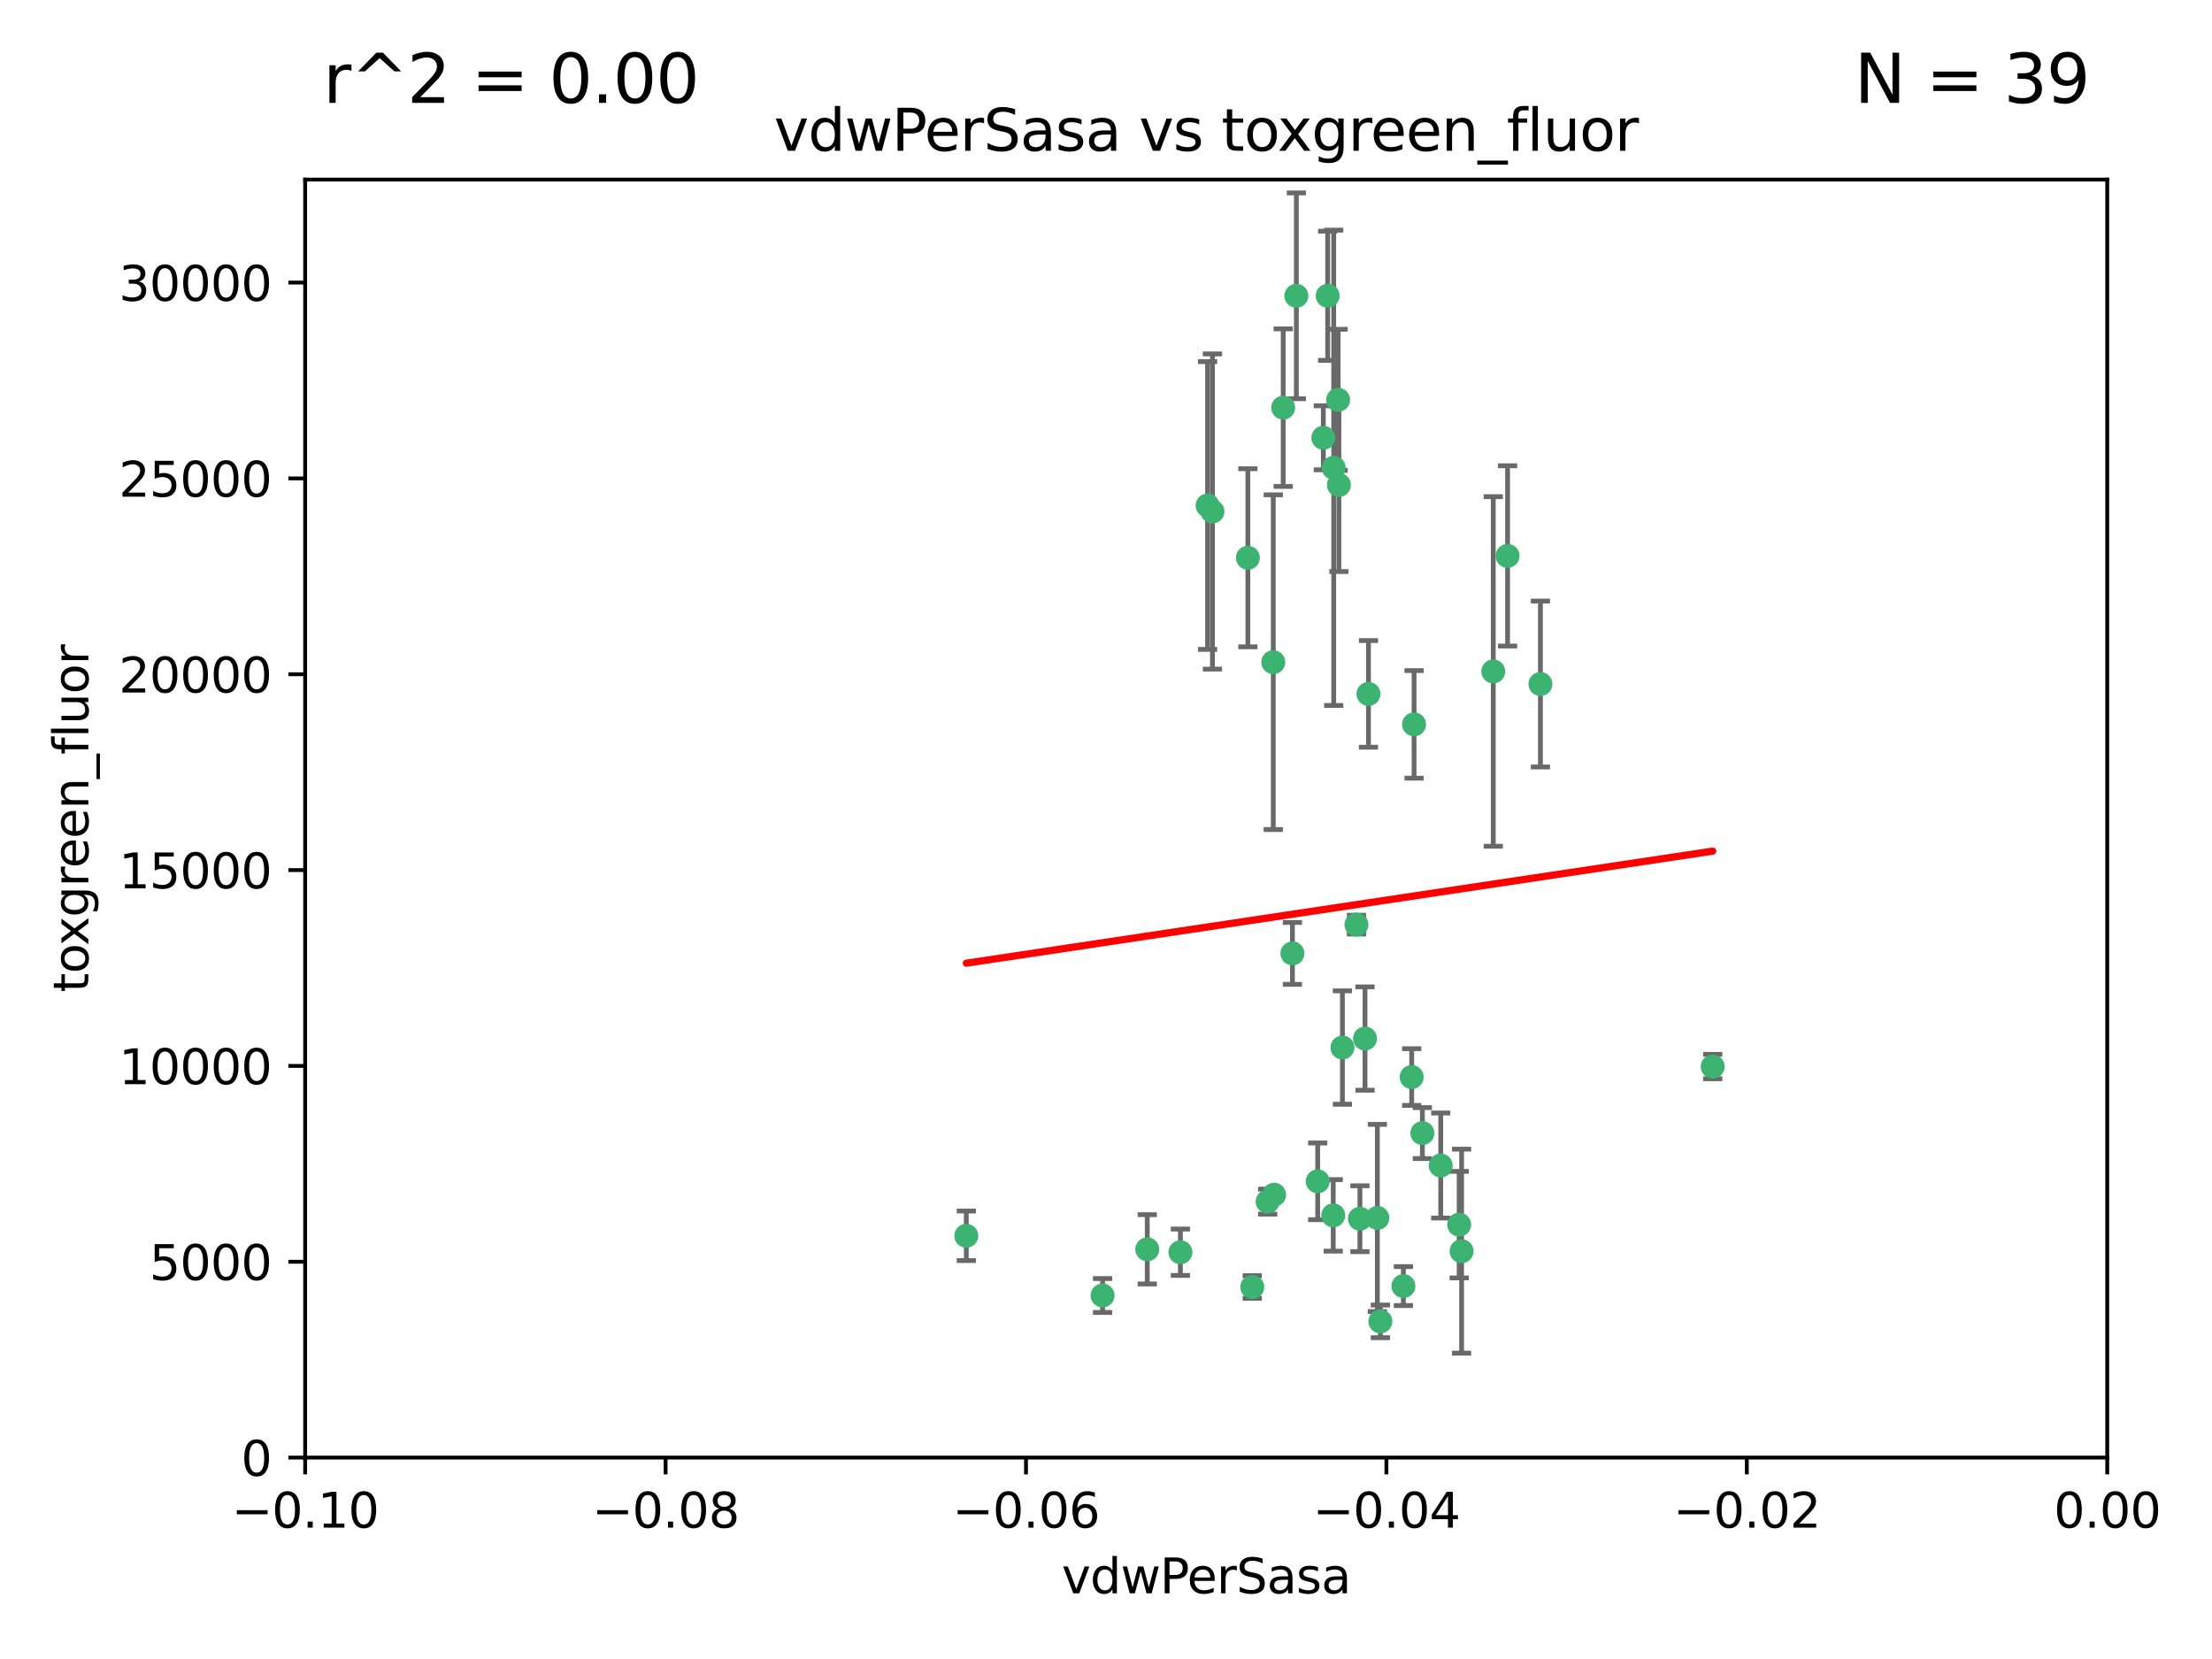 <?xml version="1.0" encoding="utf-8" standalone="no"?>
<!DOCTYPE svg PUBLIC "-//W3C//DTD SVG 1.1//EN"
  "http://www.w3.org/Graphics/SVG/1.1/DTD/svg11.dtd">
<svg xmlns:xlink="http://www.w3.org/1999/xlink" width="460.8pt" height="345.6pt" viewBox="0 0 460.8 345.6" xmlns="http://www.w3.org/2000/svg" version="1.1">
 <defs>
  <style type="text/css">*{stroke-linejoin: round; stroke-linecap: butt}</style>
 </defs>
 <g id="figure_1">
  <g id="patch_1">
   <path d="M 0 345.6 
L 460.8 345.6 
L 460.8 0 
L 0 0 
z
" style="fill: #ffffff"/>
  </g>
  <g id="axes_1">
   <g id="patch_2">
    <path d="M 63.571 303.64 
L 438.975 303.64 
L 438.975 37.411 
L 63.571 37.411 
z
" style="fill: #ffffff"/>
   </g>
   <g id="PathCollection_1">
    <defs>
     <path id="m570416c2e2" d="M 0 1.118 
C 0.297 1.118 0.581 1 0.791 0.791 
C 1 0.581 1.118 0.297 1.118 0 
C 1.118 -0.297 1 -0.581 0.791 -0.791 
C 0.581 -1 0.297 -1.118 0 -1.118 
C -0.297 -1.118 -0.581 -1 -0.791 -0.791 
C -1 -0.581 -1.118 -0.297 -1.118 0 
C -1.118 0.297 -1 0.581 -0.791 0.791 
C -0.581 1 -0.297 1.118 0 1.118 
z
" style="stroke: #3cb371"/>
    </defs>
    <g clip-path="url(#p3d4a31eed3)">
     <use xlink:href="#m570416c2e2" x="270.055" y="61.623" style="fill: #3cb371; stroke: #3cb371"/>
     <use xlink:href="#m570416c2e2" x="201.3" y="257.44" style="fill: #3cb371; stroke: #3cb371"/>
     <use xlink:href="#m570416c2e2" x="267.313" y="84.925" style="fill: #3cb371; stroke: #3cb371"/>
     <use xlink:href="#m570416c2e2" x="277.837" y="97.451" style="fill: #3cb371; stroke: #3cb371"/>
     <use xlink:href="#m570416c2e2" x="278.917" y="101.022" style="fill: #3cb371; stroke: #3cb371"/>
     <use xlink:href="#m570416c2e2" x="259.956" y="116.196" style="fill: #3cb371; stroke: #3cb371"/>
     <use xlink:href="#m570416c2e2" x="275.671" y="91.198" style="fill: #3cb371; stroke: #3cb371"/>
     <use xlink:href="#m570416c2e2" x="278.755" y="83.293" style="fill: #3cb371; stroke: #3cb371"/>
     <use xlink:href="#m570416c2e2" x="276.581" y="61.614" style="fill: #3cb371; stroke: #3cb371"/>
     <use xlink:href="#m570416c2e2" x="269.235" y="198.611" style="fill: #3cb371; stroke: #3cb371"/>
     <use xlink:href="#m570416c2e2" x="251.561" y="105.307" style="fill: #3cb371; stroke: #3cb371"/>
     <use xlink:href="#m570416c2e2" x="252.576" y="106.557" style="fill: #3cb371; stroke: #3cb371"/>
     <use xlink:href="#m570416c2e2" x="265.419" y="248.881" style="fill: #3cb371; stroke: #3cb371"/>
     <use xlink:href="#m570416c2e2" x="296.308" y="236.048" style="fill: #3cb371; stroke: #3cb371"/>
     <use xlink:href="#m570416c2e2" x="245.899" y="260.866" style="fill: #3cb371; stroke: #3cb371"/>
     <use xlink:href="#m570416c2e2" x="294.077" y="224.369" style="fill: #3cb371; stroke: #3cb371"/>
     <use xlink:href="#m570416c2e2" x="292.357" y="267.914" style="fill: #3cb371; stroke: #3cb371"/>
     <use xlink:href="#m570416c2e2" x="238.994" y="260.26" style="fill: #3cb371; stroke: #3cb371"/>
     <use xlink:href="#m570416c2e2" x="287.559" y="275.268" style="fill: #3cb371; stroke: #3cb371"/>
     <use xlink:href="#m570416c2e2" x="260.869" y="268.108" style="fill: #3cb371; stroke: #3cb371"/>
     <use xlink:href="#m570416c2e2" x="229.684" y="269.875" style="fill: #3cb371; stroke: #3cb371"/>
     <use xlink:href="#m570416c2e2" x="284.358" y="216.348" style="fill: #3cb371; stroke: #3cb371"/>
     <use xlink:href="#m570416c2e2" x="304.475" y="260.64" style="fill: #3cb371; stroke: #3cb371"/>
     <use xlink:href="#m570416c2e2" x="274.5" y="246.096" style="fill: #3cb371; stroke: #3cb371"/>
     <use xlink:href="#m570416c2e2" x="265.246" y="137.942" style="fill: #3cb371; stroke: #3cb371"/>
     <use xlink:href="#m570416c2e2" x="282.577" y="192.617" style="fill: #3cb371; stroke: #3cb371"/>
     <use xlink:href="#m570416c2e2" x="311.077" y="139.875" style="fill: #3cb371; stroke: #3cb371"/>
     <use xlink:href="#m570416c2e2" x="285.076" y="144.554" style="fill: #3cb371; stroke: #3cb371"/>
     <use xlink:href="#m570416c2e2" x="283.296" y="253.881" style="fill: #3cb371; stroke: #3cb371"/>
     <use xlink:href="#m570416c2e2" x="277.739" y="253.182" style="fill: #3cb371; stroke: #3cb371"/>
     <use xlink:href="#m570416c2e2" x="279.65" y="218.219" style="fill: #3cb371; stroke: #3cb371"/>
     <use xlink:href="#m570416c2e2" x="264.075" y="250.326" style="fill: #3cb371; stroke: #3cb371"/>
     <use xlink:href="#m570416c2e2" x="286.929" y="253.723" style="fill: #3cb371; stroke: #3cb371"/>
     <use xlink:href="#m570416c2e2" x="320.897" y="142.491" style="fill: #3cb371; stroke: #3cb371"/>
     <use xlink:href="#m570416c2e2" x="314.057" y="115.804" style="fill: #3cb371; stroke: #3cb371"/>
     <use xlink:href="#m570416c2e2" x="303.97" y="255.117" style="fill: #3cb371; stroke: #3cb371"/>
     <use xlink:href="#m570416c2e2" x="300.13" y="242.802" style="fill: #3cb371; stroke: #3cb371"/>
     <use xlink:href="#m570416c2e2" x="356.787" y="222.186" style="fill: #3cb371; stroke: #3cb371"/>
     <use xlink:href="#m570416c2e2" x="294.577" y="150.901" style="fill: #3cb371; stroke: #3cb371"/>
    </g>
   </g>
   <g id="matplotlib.axis_1">
    <g id="xtick_1">
     <g id="line2d_1">
      <defs>
       <path id="me32d9813ee" d="M 0 0 
L 0 3.5 
" style="stroke: #000000; stroke-width: 0.8"/>
      </defs>
      <g>
       <use xlink:href="#me32d9813ee" x="63.571" y="303.64" style="stroke: #000000; stroke-width: 0.8"/>
      </g>
     </g>
     <g id="text_1">
      <!-- −0.10 -->
      <g transform="translate(48.249 318.238)scale(0.1 -0.1)">
       <defs>
        <path id="DejaVuSans-2212" d="M 678 2272 
L 4684 2272 
L 4684 1741 
L 678 1741 
L 678 2272 
z
" transform="scale(0.016)"/>
        <path id="DejaVuSans-30" d="M 2034 4250 
Q 1547 4250 1301 3770 
Q 1056 3291 1056 2328 
Q 1056 1369 1301 889 
Q 1547 409 2034 409 
Q 2525 409 2770 889 
Q 3016 1369 3016 2328 
Q 3016 3291 2770 3770 
Q 2525 4250 2034 4250 
z
M 2034 4750 
Q 2819 4750 3233 4129 
Q 3647 3509 3647 2328 
Q 3647 1150 3233 529 
Q 2819 -91 2034 -91 
Q 1250 -91 836 529 
Q 422 1150 422 2328 
Q 422 3509 836 4129 
Q 1250 4750 2034 4750 
z
" transform="scale(0.016)"/>
        <path id="DejaVuSans-2e" d="M 684 794 
L 1344 794 
L 1344 0 
L 684 0 
L 684 794 
z
" transform="scale(0.016)"/>
        <path id="DejaVuSans-31" d="M 794 531 
L 1825 531 
L 1825 4091 
L 703 3866 
L 703 4441 
L 1819 4666 
L 2450 4666 
L 2450 531 
L 3481 531 
L 3481 0 
L 794 0 
L 794 531 
z
" transform="scale(0.016)"/>
       </defs>
       <use xlink:href="#DejaVuSans-2212"/>
       <use xlink:href="#DejaVuSans-30" x="83.789"/>
       <use xlink:href="#DejaVuSans-2e" x="147.412"/>
       <use xlink:href="#DejaVuSans-31" x="179.199"/>
       <use xlink:href="#DejaVuSans-30" x="242.822"/>
      </g>
     </g>
    </g>
    <g id="xtick_2">
     <g id="line2d_2">
      <g>
       <use xlink:href="#me32d9813ee" x="138.652" y="303.64" style="stroke: #000000; stroke-width: 0.8"/>
      </g>
     </g>
     <g id="text_2">
      <!-- −0.08 -->
      <g transform="translate(123.329 318.238)scale(0.1 -0.1)">
       <defs>
        <path id="DejaVuSans-38" d="M 2034 2216 
Q 1584 2216 1326 1975 
Q 1069 1734 1069 1313 
Q 1069 891 1326 650 
Q 1584 409 2034 409 
Q 2484 409 2743 651 
Q 3003 894 3003 1313 
Q 3003 1734 2745 1975 
Q 2488 2216 2034 2216 
z
M 1403 2484 
Q 997 2584 770 2862 
Q 544 3141 544 3541 
Q 544 4100 942 4425 
Q 1341 4750 2034 4750 
Q 2731 4750 3128 4425 
Q 3525 4100 3525 3541 
Q 3525 3141 3298 2862 
Q 3072 2584 2669 2484 
Q 3125 2378 3379 2068 
Q 3634 1759 3634 1313 
Q 3634 634 3220 271 
Q 2806 -91 2034 -91 
Q 1263 -91 848 271 
Q 434 634 434 1313 
Q 434 1759 690 2068 
Q 947 2378 1403 2484 
z
M 1172 3481 
Q 1172 3119 1398 2916 
Q 1625 2713 2034 2713 
Q 2441 2713 2670 2916 
Q 2900 3119 2900 3481 
Q 2900 3844 2670 4047 
Q 2441 4250 2034 4250 
Q 1625 4250 1398 4047 
Q 1172 3844 1172 3481 
z
" transform="scale(0.016)"/>
       </defs>
       <use xlink:href="#DejaVuSans-2212"/>
       <use xlink:href="#DejaVuSans-30" x="83.789"/>
       <use xlink:href="#DejaVuSans-2e" x="147.412"/>
       <use xlink:href="#DejaVuSans-30" x="179.199"/>
       <use xlink:href="#DejaVuSans-38" x="242.822"/>
      </g>
     </g>
    </g>
    <g id="xtick_3">
     <g id="line2d_3">
      <g>
       <use xlink:href="#me32d9813ee" x="213.733" y="303.64" style="stroke: #000000; stroke-width: 0.8"/>
      </g>
     </g>
     <g id="text_3">
      <!-- −0.06 -->
      <g transform="translate(198.41 318.238)scale(0.1 -0.1)">
       <defs>
        <path id="DejaVuSans-36" d="M 2113 2584 
Q 1688 2584 1439 2293 
Q 1191 2003 1191 1497 
Q 1191 994 1439 701 
Q 1688 409 2113 409 
Q 2538 409 2786 701 
Q 3034 994 3034 1497 
Q 3034 2003 2786 2293 
Q 2538 2584 2113 2584 
z
M 3366 4563 
L 3366 3988 
Q 3128 4100 2886 4159 
Q 2644 4219 2406 4219 
Q 1781 4219 1451 3797 
Q 1122 3375 1075 2522 
Q 1259 2794 1537 2939 
Q 1816 3084 2150 3084 
Q 2853 3084 3261 2657 
Q 3669 2231 3669 1497 
Q 3669 778 3244 343 
Q 2819 -91 2113 -91 
Q 1303 -91 875 529 
Q 447 1150 447 2328 
Q 447 3434 972 4092 
Q 1497 4750 2381 4750 
Q 2619 4750 2861 4703 
Q 3103 4656 3366 4563 
z
" transform="scale(0.016)"/>
       </defs>
       <use xlink:href="#DejaVuSans-2212"/>
       <use xlink:href="#DejaVuSans-30" x="83.789"/>
       <use xlink:href="#DejaVuSans-2e" x="147.412"/>
       <use xlink:href="#DejaVuSans-30" x="179.199"/>
       <use xlink:href="#DejaVuSans-36" x="242.822"/>
      </g>
     </g>
    </g>
    <g id="xtick_4">
     <g id="line2d_4">
      <g>
       <use xlink:href="#me32d9813ee" x="288.813" y="303.64" style="stroke: #000000; stroke-width: 0.8"/>
      </g>
     </g>
     <g id="text_4">
      <!-- −0.04 -->
      <g transform="translate(273.491 318.238)scale(0.1 -0.1)">
       <defs>
        <path id="DejaVuSans-34" d="M 2419 4116 
L 825 1625 
L 2419 1625 
L 2419 4116 
z
M 2253 4666 
L 3047 4666 
L 3047 1625 
L 3713 1625 
L 3713 1100 
L 3047 1100 
L 3047 0 
L 2419 0 
L 2419 1100 
L 313 1100 
L 313 1709 
L 2253 4666 
z
" transform="scale(0.016)"/>
       </defs>
       <use xlink:href="#DejaVuSans-2212"/>
       <use xlink:href="#DejaVuSans-30" x="83.789"/>
       <use xlink:href="#DejaVuSans-2e" x="147.412"/>
       <use xlink:href="#DejaVuSans-30" x="179.199"/>
       <use xlink:href="#DejaVuSans-34" x="242.822"/>
      </g>
     </g>
    </g>
    <g id="xtick_5">
     <g id="line2d_5">
      <g>
       <use xlink:href="#me32d9813ee" x="363.894" y="303.64" style="stroke: #000000; stroke-width: 0.8"/>
      </g>
     </g>
     <g id="text_5">
      <!-- −0.02 -->
      <g transform="translate(348.572 318.238)scale(0.1 -0.1)">
       <defs>
        <path id="DejaVuSans-32" d="M 1228 531 
L 3431 531 
L 3431 0 
L 469 0 
L 469 531 
Q 828 903 1448 1529 
Q 2069 2156 2228 2338 
Q 2531 2678 2651 2914 
Q 2772 3150 2772 3378 
Q 2772 3750 2511 3984 
Q 2250 4219 1831 4219 
Q 1534 4219 1204 4116 
Q 875 4013 500 3803 
L 500 4441 
Q 881 4594 1212 4672 
Q 1544 4750 1819 4750 
Q 2544 4750 2975 4387 
Q 3406 4025 3406 3419 
Q 3406 3131 3298 2873 
Q 3191 2616 2906 2266 
Q 2828 2175 2409 1742 
Q 1991 1309 1228 531 
z
" transform="scale(0.016)"/>
       </defs>
       <use xlink:href="#DejaVuSans-2212"/>
       <use xlink:href="#DejaVuSans-30" x="83.789"/>
       <use xlink:href="#DejaVuSans-2e" x="147.412"/>
       <use xlink:href="#DejaVuSans-30" x="179.199"/>
       <use xlink:href="#DejaVuSans-32" x="242.822"/>
      </g>
     </g>
    </g>
    <g id="xtick_6">
     <g id="line2d_6">
      <g>
       <use xlink:href="#me32d9813ee" x="438.975" y="303.64" style="stroke: #000000; stroke-width: 0.8"/>
      </g>
     </g>
     <g id="text_6">
      <!-- 0.00 -->
      <g transform="translate(427.842 318.238)scale(0.1 -0.1)">
       <use xlink:href="#DejaVuSans-30"/>
       <use xlink:href="#DejaVuSans-2e" x="63.623"/>
       <use xlink:href="#DejaVuSans-30" x="95.41"/>
       <use xlink:href="#DejaVuSans-30" x="159.033"/>
      </g>
     </g>
    </g>
    <g id="text_7">
     <!-- vdwPerSasa -->
     <g transform="translate(221.178 331.917)scale(0.1 -0.1)">
      <defs>
       <path id="DejaVuSans-76" d="M 191 3500 
L 800 3500 
L 1894 563 
L 2988 3500 
L 3597 3500 
L 2284 0 
L 1503 0 
L 191 3500 
z
" transform="scale(0.016)"/>
       <path id="DejaVuSans-64" d="M 2906 2969 
L 2906 4863 
L 3481 4863 
L 3481 0 
L 2906 0 
L 2906 525 
Q 2725 213 2448 61 
Q 2172 -91 1784 -91 
Q 1150 -91 751 415 
Q 353 922 353 1747 
Q 353 2572 751 3078 
Q 1150 3584 1784 3584 
Q 2172 3584 2448 3432 
Q 2725 3281 2906 2969 
z
M 947 1747 
Q 947 1113 1208 752 
Q 1469 391 1925 391 
Q 2381 391 2643 752 
Q 2906 1113 2906 1747 
Q 2906 2381 2643 2742 
Q 2381 3103 1925 3103 
Q 1469 3103 1208 2742 
Q 947 2381 947 1747 
z
" transform="scale(0.016)"/>
       <path id="DejaVuSans-77" d="M 269 3500 
L 844 3500 
L 1563 769 
L 2278 3500 
L 2956 3500 
L 3675 769 
L 4391 3500 
L 4966 3500 
L 4050 0 
L 3372 0 
L 2619 2869 
L 1863 0 
L 1184 0 
L 269 3500 
z
" transform="scale(0.016)"/>
       <path id="DejaVuSans-50" d="M 1259 4147 
L 1259 2394 
L 2053 2394 
Q 2494 2394 2734 2622 
Q 2975 2850 2975 3272 
Q 2975 3691 2734 3919 
Q 2494 4147 2053 4147 
L 1259 4147 
z
M 628 4666 
L 2053 4666 
Q 2838 4666 3239 4311 
Q 3641 3956 3641 3272 
Q 3641 2581 3239 2228 
Q 2838 1875 2053 1875 
L 1259 1875 
L 1259 0 
L 628 0 
L 628 4666 
z
" transform="scale(0.016)"/>
       <path id="DejaVuSans-65" d="M 3597 1894 
L 3597 1613 
L 953 1613 
Q 991 1019 1311 708 
Q 1631 397 2203 397 
Q 2534 397 2845 478 
Q 3156 559 3463 722 
L 3463 178 
Q 3153 47 2828 -22 
Q 2503 -91 2169 -91 
Q 1331 -91 842 396 
Q 353 884 353 1716 
Q 353 2575 817 3079 
Q 1281 3584 2069 3584 
Q 2775 3584 3186 3129 
Q 3597 2675 3597 1894 
z
M 3022 2063 
Q 3016 2534 2758 2815 
Q 2500 3097 2075 3097 
Q 1594 3097 1305 2825 
Q 1016 2553 972 2059 
L 3022 2063 
z
" transform="scale(0.016)"/>
       <path id="DejaVuSans-72" d="M 2631 2963 
Q 2534 3019 2420 3045 
Q 2306 3072 2169 3072 
Q 1681 3072 1420 2755 
Q 1159 2438 1159 1844 
L 1159 0 
L 581 0 
L 581 3500 
L 1159 3500 
L 1159 2956 
Q 1341 3275 1631 3429 
Q 1922 3584 2338 3584 
Q 2397 3584 2469 3576 
Q 2541 3569 2628 3553 
L 2631 2963 
z
" transform="scale(0.016)"/>
       <path id="DejaVuSans-53" d="M 3425 4513 
L 3425 3897 
Q 3066 4069 2747 4153 
Q 2428 4238 2131 4238 
Q 1616 4238 1336 4038 
Q 1056 3838 1056 3469 
Q 1056 3159 1242 3001 
Q 1428 2844 1947 2747 
L 2328 2669 
Q 3034 2534 3370 2195 
Q 3706 1856 3706 1288 
Q 3706 609 3251 259 
Q 2797 -91 1919 -91 
Q 1588 -91 1214 -16 
Q 841 59 441 206 
L 441 856 
Q 825 641 1194 531 
Q 1563 422 1919 422 
Q 2459 422 2753 634 
Q 3047 847 3047 1241 
Q 3047 1584 2836 1778 
Q 2625 1972 2144 2069 
L 1759 2144 
Q 1053 2284 737 2584 
Q 422 2884 422 3419 
Q 422 4038 858 4394 
Q 1294 4750 2059 4750 
Q 2388 4750 2728 4690 
Q 3069 4631 3425 4513 
z
" transform="scale(0.016)"/>
       <path id="DejaVuSans-61" d="M 2194 1759 
Q 1497 1759 1228 1600 
Q 959 1441 959 1056 
Q 959 750 1161 570 
Q 1363 391 1709 391 
Q 2188 391 2477 730 
Q 2766 1069 2766 1631 
L 2766 1759 
L 2194 1759 
z
M 3341 1997 
L 3341 0 
L 2766 0 
L 2766 531 
Q 2569 213 2275 61 
Q 1981 -91 1556 -91 
Q 1019 -91 701 211 
Q 384 513 384 1019 
Q 384 1609 779 1909 
Q 1175 2209 1959 2209 
L 2766 2209 
L 2766 2266 
Q 2766 2663 2505 2880 
Q 2244 3097 1772 3097 
Q 1472 3097 1187 3025 
Q 903 2953 641 2809 
L 641 3341 
Q 956 3463 1253 3523 
Q 1550 3584 1831 3584 
Q 2591 3584 2966 3190 
Q 3341 2797 3341 1997 
z
" transform="scale(0.016)"/>
       <path id="DejaVuSans-73" d="M 2834 3397 
L 2834 2853 
Q 2591 2978 2328 3040 
Q 2066 3103 1784 3103 
Q 1356 3103 1142 2972 
Q 928 2841 928 2578 
Q 928 2378 1081 2264 
Q 1234 2150 1697 2047 
L 1894 2003 
Q 2506 1872 2764 1633 
Q 3022 1394 3022 966 
Q 3022 478 2636 193 
Q 2250 -91 1575 -91 
Q 1294 -91 989 -36 
Q 684 19 347 128 
L 347 722 
Q 666 556 975 473 
Q 1284 391 1588 391 
Q 1994 391 2212 530 
Q 2431 669 2431 922 
Q 2431 1156 2273 1281 
Q 2116 1406 1581 1522 
L 1381 1569 
Q 847 1681 609 1914 
Q 372 2147 372 2553 
Q 372 3047 722 3315 
Q 1072 3584 1716 3584 
Q 2034 3584 2315 3537 
Q 2597 3491 2834 3397 
z
" transform="scale(0.016)"/>
      </defs>
      <use xlink:href="#DejaVuSans-76"/>
      <use xlink:href="#DejaVuSans-64" x="59.18"/>
      <use xlink:href="#DejaVuSans-77" x="122.656"/>
      <use xlink:href="#DejaVuSans-50" x="204.443"/>
      <use xlink:href="#DejaVuSans-65" x="261.121"/>
      <use xlink:href="#DejaVuSans-72" x="322.645"/>
      <use xlink:href="#DejaVuSans-53" x="363.758"/>
      <use xlink:href="#DejaVuSans-61" x="427.234"/>
      <use xlink:href="#DejaVuSans-73" x="488.514"/>
      <use xlink:href="#DejaVuSans-61" x="540.613"/>
     </g>
    </g>
   </g>
   <g id="matplotlib.axis_2">
    <g id="ytick_1">
     <g id="line2d_7">
      <defs>
       <path id="m95470a5d84" d="M 0 0 
L -3.5 0 
" style="stroke: #000000; stroke-width: 0.8"/>
      </defs>
      <g>
       <use xlink:href="#m95470a5d84" x="63.571" y="303.64" style="stroke: #000000; stroke-width: 0.8"/>
      </g>
     </g>
     <g id="text_8">
      <!-- 0 -->
      <g transform="translate(50.209 307.439)scale(0.1 -0.1)">
       <use xlink:href="#DejaVuSans-30"/>
      </g>
     </g>
    </g>
    <g id="ytick_2">
     <g id="line2d_8">
      <g>
       <use xlink:href="#m95470a5d84" x="63.571" y="262.845" style="stroke: #000000; stroke-width: 0.8"/>
      </g>
     </g>
     <g id="text_9">
      <!-- 5000 -->
      <g transform="translate(31.121 266.644)scale(0.1 -0.1)">
       <defs>
        <path id="DejaVuSans-35" d="M 691 4666 
L 3169 4666 
L 3169 4134 
L 1269 4134 
L 1269 2991 
Q 1406 3038 1543 3061 
Q 1681 3084 1819 3084 
Q 2600 3084 3056 2656 
Q 3513 2228 3513 1497 
Q 3513 744 3044 326 
Q 2575 -91 1722 -91 
Q 1428 -91 1123 -41 
Q 819 9 494 109 
L 494 744 
Q 775 591 1075 516 
Q 1375 441 1709 441 
Q 2250 441 2565 725 
Q 2881 1009 2881 1497 
Q 2881 1984 2565 2268 
Q 2250 2553 1709 2553 
Q 1456 2553 1204 2497 
Q 953 2441 691 2322 
L 691 4666 
z
" transform="scale(0.016)"/>
       </defs>
       <use xlink:href="#DejaVuSans-35"/>
       <use xlink:href="#DejaVuSans-30" x="63.623"/>
       <use xlink:href="#DejaVuSans-30" x="127.246"/>
       <use xlink:href="#DejaVuSans-30" x="190.869"/>
      </g>
     </g>
    </g>
    <g id="ytick_3">
     <g id="line2d_9">
      <g>
       <use xlink:href="#m95470a5d84" x="63.571" y="222.05" style="stroke: #000000; stroke-width: 0.8"/>
      </g>
     </g>
     <g id="text_10">
      <!-- 10000 -->
      <g transform="translate(24.759 225.849)scale(0.1 -0.1)">
       <use xlink:href="#DejaVuSans-31"/>
       <use xlink:href="#DejaVuSans-30" x="63.623"/>
       <use xlink:href="#DejaVuSans-30" x="127.246"/>
       <use xlink:href="#DejaVuSans-30" x="190.869"/>
       <use xlink:href="#DejaVuSans-30" x="254.492"/>
      </g>
     </g>
    </g>
    <g id="ytick_4">
     <g id="line2d_10">
      <g>
       <use xlink:href="#m95470a5d84" x="63.571" y="181.255" style="stroke: #000000; stroke-width: 0.8"/>
      </g>
     </g>
     <g id="text_11">
      <!-- 15000 -->
      <g transform="translate(24.759 185.054)scale(0.1 -0.1)">
       <use xlink:href="#DejaVuSans-31"/>
       <use xlink:href="#DejaVuSans-35" x="63.623"/>
       <use xlink:href="#DejaVuSans-30" x="127.246"/>
       <use xlink:href="#DejaVuSans-30" x="190.869"/>
       <use xlink:href="#DejaVuSans-30" x="254.492"/>
      </g>
     </g>
    </g>
    <g id="ytick_5">
     <g id="line2d_11">
      <g>
       <use xlink:href="#m95470a5d84" x="63.571" y="140.459" style="stroke: #000000; stroke-width: 0.8"/>
      </g>
     </g>
     <g id="text_12">
      <!-- 20000 -->
      <g transform="translate(24.759 144.259)scale(0.1 -0.1)">
       <use xlink:href="#DejaVuSans-32"/>
       <use xlink:href="#DejaVuSans-30" x="63.623"/>
       <use xlink:href="#DejaVuSans-30" x="127.246"/>
       <use xlink:href="#DejaVuSans-30" x="190.869"/>
       <use xlink:href="#DejaVuSans-30" x="254.492"/>
      </g>
     </g>
    </g>
    <g id="ytick_6">
     <g id="line2d_12">
      <g>
       <use xlink:href="#m95470a5d84" x="63.571" y="99.664" style="stroke: #000000; stroke-width: 0.8"/>
      </g>
     </g>
     <g id="text_13">
      <!-- 25000 -->
      <g transform="translate(24.759 103.464)scale(0.1 -0.1)">
       <use xlink:href="#DejaVuSans-32"/>
       <use xlink:href="#DejaVuSans-35" x="63.623"/>
       <use xlink:href="#DejaVuSans-30" x="127.246"/>
       <use xlink:href="#DejaVuSans-30" x="190.869"/>
       <use xlink:href="#DejaVuSans-30" x="254.492"/>
      </g>
     </g>
    </g>
    <g id="ytick_7">
     <g id="line2d_13">
      <g>
       <use xlink:href="#m95470a5d84" x="63.571" y="58.869" style="stroke: #000000; stroke-width: 0.8"/>
      </g>
     </g>
     <g id="text_14">
      <!-- 30000 -->
      <g transform="translate(24.759 62.668)scale(0.1 -0.1)">
       <defs>
        <path id="DejaVuSans-33" d="M 2597 2516 
Q 3050 2419 3304 2112 
Q 3559 1806 3559 1356 
Q 3559 666 3084 287 
Q 2609 -91 1734 -91 
Q 1441 -91 1130 -33 
Q 819 25 488 141 
L 488 750 
Q 750 597 1062 519 
Q 1375 441 1716 441 
Q 2309 441 2620 675 
Q 2931 909 2931 1356 
Q 2931 1769 2642 2001 
Q 2353 2234 1838 2234 
L 1294 2234 
L 1294 2753 
L 1863 2753 
Q 2328 2753 2575 2939 
Q 2822 3125 2822 3475 
Q 2822 3834 2567 4026 
Q 2313 4219 1838 4219 
Q 1578 4219 1281 4162 
Q 984 4106 628 3988 
L 628 4550 
Q 988 4650 1302 4700 
Q 1616 4750 1894 4750 
Q 2613 4750 3031 4423 
Q 3450 4097 3450 3541 
Q 3450 3153 3228 2886 
Q 3006 2619 2597 2516 
z
" transform="scale(0.016)"/>
       </defs>
       <use xlink:href="#DejaVuSans-33"/>
       <use xlink:href="#DejaVuSans-30" x="63.623"/>
       <use xlink:href="#DejaVuSans-30" x="127.246"/>
       <use xlink:href="#DejaVuSans-30" x="190.869"/>
       <use xlink:href="#DejaVuSans-30" x="254.492"/>
      </g>
     </g>
    </g>
    <g id="text_15">
     <!-- toxgreen_fluor -->
     <g transform="translate(18.401 206.72)rotate(-90)scale(0.1 -0.1)">
      <defs>
       <path id="DejaVuSans-74" d="M 1172 4494 
L 1172 3500 
L 2356 3500 
L 2356 3053 
L 1172 3053 
L 1172 1153 
Q 1172 725 1289 603 
Q 1406 481 1766 481 
L 2356 481 
L 2356 0 
L 1766 0 
Q 1100 0 847 248 
Q 594 497 594 1153 
L 594 3053 
L 172 3053 
L 172 3500 
L 594 3500 
L 594 4494 
L 1172 4494 
z
" transform="scale(0.016)"/>
       <path id="DejaVuSans-6f" d="M 1959 3097 
Q 1497 3097 1228 2736 
Q 959 2375 959 1747 
Q 959 1119 1226 758 
Q 1494 397 1959 397 
Q 2419 397 2687 759 
Q 2956 1122 2956 1747 
Q 2956 2369 2687 2733 
Q 2419 3097 1959 3097 
z
M 1959 3584 
Q 2709 3584 3137 3096 
Q 3566 2609 3566 1747 
Q 3566 888 3137 398 
Q 2709 -91 1959 -91 
Q 1206 -91 779 398 
Q 353 888 353 1747 
Q 353 2609 779 3096 
Q 1206 3584 1959 3584 
z
" transform="scale(0.016)"/>
       <path id="DejaVuSans-78" d="M 3513 3500 
L 2247 1797 
L 3578 0 
L 2900 0 
L 1881 1375 
L 863 0 
L 184 0 
L 1544 1831 
L 300 3500 
L 978 3500 
L 1906 2253 
L 2834 3500 
L 3513 3500 
z
" transform="scale(0.016)"/>
       <path id="DejaVuSans-67" d="M 2906 1791 
Q 2906 2416 2648 2759 
Q 2391 3103 1925 3103 
Q 1463 3103 1205 2759 
Q 947 2416 947 1791 
Q 947 1169 1205 825 
Q 1463 481 1925 481 
Q 2391 481 2648 825 
Q 2906 1169 2906 1791 
z
M 3481 434 
Q 3481 -459 3084 -895 
Q 2688 -1331 1869 -1331 
Q 1566 -1331 1297 -1286 
Q 1028 -1241 775 -1147 
L 775 -588 
Q 1028 -725 1275 -790 
Q 1522 -856 1778 -856 
Q 2344 -856 2625 -561 
Q 2906 -266 2906 331 
L 2906 616 
Q 2728 306 2450 153 
Q 2172 0 1784 0 
Q 1141 0 747 490 
Q 353 981 353 1791 
Q 353 2603 747 3093 
Q 1141 3584 1784 3584 
Q 2172 3584 2450 3431 
Q 2728 3278 2906 2969 
L 2906 3500 
L 3481 3500 
L 3481 434 
z
" transform="scale(0.016)"/>
       <path id="DejaVuSans-6e" d="M 3513 2113 
L 3513 0 
L 2938 0 
L 2938 2094 
Q 2938 2591 2744 2837 
Q 2550 3084 2163 3084 
Q 1697 3084 1428 2787 
Q 1159 2491 1159 1978 
L 1159 0 
L 581 0 
L 581 3500 
L 1159 3500 
L 1159 2956 
Q 1366 3272 1645 3428 
Q 1925 3584 2291 3584 
Q 2894 3584 3203 3211 
Q 3513 2838 3513 2113 
z
" transform="scale(0.016)"/>
       <path id="DejaVuSans-5f" d="M 3263 -1063 
L 3263 -1509 
L -63 -1509 
L -63 -1063 
L 3263 -1063 
z
" transform="scale(0.016)"/>
       <path id="DejaVuSans-66" d="M 2375 4863 
L 2375 4384 
L 1825 4384 
Q 1516 4384 1395 4259 
Q 1275 4134 1275 3809 
L 1275 3500 
L 2222 3500 
L 2222 3053 
L 1275 3053 
L 1275 0 
L 697 0 
L 697 3053 
L 147 3053 
L 147 3500 
L 697 3500 
L 697 3744 
Q 697 4328 969 4595 
Q 1241 4863 1831 4863 
L 2375 4863 
z
" transform="scale(0.016)"/>
       <path id="DejaVuSans-6c" d="M 603 4863 
L 1178 4863 
L 1178 0 
L 603 0 
L 603 4863 
z
" transform="scale(0.016)"/>
       <path id="DejaVuSans-75" d="M 544 1381 
L 544 3500 
L 1119 3500 
L 1119 1403 
Q 1119 906 1312 657 
Q 1506 409 1894 409 
Q 2359 409 2629 706 
Q 2900 1003 2900 1516 
L 2900 3500 
L 3475 3500 
L 3475 0 
L 2900 0 
L 2900 538 
Q 2691 219 2414 64 
Q 2138 -91 1772 -91 
Q 1169 -91 856 284 
Q 544 659 544 1381 
z
M 1991 3584 
L 1991 3584 
z
" transform="scale(0.016)"/>
      </defs>
      <use xlink:href="#DejaVuSans-74"/>
      <use xlink:href="#DejaVuSans-6f" x="39.209"/>
      <use xlink:href="#DejaVuSans-78" x="97.266"/>
      <use xlink:href="#DejaVuSans-67" x="156.445"/>
      <use xlink:href="#DejaVuSans-72" x="219.922"/>
      <use xlink:href="#DejaVuSans-65" x="258.785"/>
      <use xlink:href="#DejaVuSans-65" x="320.309"/>
      <use xlink:href="#DejaVuSans-6e" x="381.832"/>
      <use xlink:href="#DejaVuSans-5f" x="445.211"/>
      <use xlink:href="#DejaVuSans-66" x="495.211"/>
      <use xlink:href="#DejaVuSans-6c" x="530.416"/>
      <use xlink:href="#DejaVuSans-75" x="558.199"/>
      <use xlink:href="#DejaVuSans-6f" x="621.578"/>
      <use xlink:href="#DejaVuSans-72" x="682.76"/>
     </g>
    </g>
   </g>
   <g id="LineCollection_1">
    <path d="M 270.055 83.058 
L 270.055 40.187 
" clip-path="url(#p3d4a31eed3)" style="fill: none; stroke: #696969"/>
    <path d="M 201.3 262.6 
L 201.3 252.279 
" clip-path="url(#p3d4a31eed3)" style="fill: none; stroke: #696969"/>
    <path d="M 267.313 101.336 
L 267.313 68.515 
" clip-path="url(#p3d4a31eed3)" style="fill: none; stroke: #696969"/>
    <path d="M 277.837 146.963 
L 277.837 47.939 
" clip-path="url(#p3d4a31eed3)" style="fill: none; stroke: #696969"/>
    <path d="M 278.917 119.066 
L 278.917 82.979 
" clip-path="url(#p3d4a31eed3)" style="fill: none; stroke: #696969"/>
    <path d="M 259.956 134.745 
L 259.956 97.647 
" clip-path="url(#p3d4a31eed3)" style="fill: none; stroke: #696969"/>
    <path d="M 275.671 97.868 
L 275.671 84.528 
" clip-path="url(#p3d4a31eed3)" style="fill: none; stroke: #696969"/>
    <path d="M 278.755 97.986 
L 278.755 68.599 
" clip-path="url(#p3d4a31eed3)" style="fill: none; stroke: #696969"/>
    <path d="M 276.581 75.067 
L 276.581 48.16 
" clip-path="url(#p3d4a31eed3)" style="fill: none; stroke: #696969"/>
    <path d="M 269.235 205.055 
L 269.235 192.168 
" clip-path="url(#p3d4a31eed3)" style="fill: none; stroke: #696969"/>
    <path d="M 251.561 135.28 
L 251.561 75.334 
" clip-path="url(#p3d4a31eed3)" style="fill: none; stroke: #696969"/>
    <path d="M 252.576 139.387 
L 252.576 73.727 
" clip-path="url(#p3d4a31eed3)" style="fill: none; stroke: #696969"/>
    <path d="M 265.419 249.896 
L 265.419 247.866 
" clip-path="url(#p3d4a31eed3)" style="fill: none; stroke: #696969"/>
    <path d="M 296.308 241.356 
L 296.308 230.74 
" clip-path="url(#p3d4a31eed3)" style="fill: none; stroke: #696969"/>
    <path d="M 245.899 265.698 
L 245.899 256.034 
" clip-path="url(#p3d4a31eed3)" style="fill: none; stroke: #696969"/>
    <path d="M 294.077 230.273 
L 294.077 218.464 
" clip-path="url(#p3d4a31eed3)" style="fill: none; stroke: #696969"/>
    <path d="M 292.357 271.971 
L 292.357 263.857 
" clip-path="url(#p3d4a31eed3)" style="fill: none; stroke: #696969"/>
    <path d="M 238.994 267.474 
L 238.994 253.045 
" clip-path="url(#p3d4a31eed3)" style="fill: none; stroke: #696969"/>
    <path d="M 287.559 278.667 
L 287.559 271.868 
" clip-path="url(#p3d4a31eed3)" style="fill: none; stroke: #696969"/>
    <path d="M 260.869 270.462 
L 260.869 265.753 
" clip-path="url(#p3d4a31eed3)" style="fill: none; stroke: #696969"/>
    <path d="M 229.684 273.409 
L 229.684 266.341 
" clip-path="url(#p3d4a31eed3)" style="fill: none; stroke: #696969"/>
    <path d="M 284.358 227.113 
L 284.358 205.583 
" clip-path="url(#p3d4a31eed3)" style="fill: none; stroke: #696969"/>
    <path d="M 304.475 281.889 
L 304.475 239.39 
" clip-path="url(#p3d4a31eed3)" style="fill: none; stroke: #696969"/>
    <path d="M 274.5 254.089 
L 274.5 238.103 
" clip-path="url(#p3d4a31eed3)" style="fill: none; stroke: #696969"/>
    <path d="M 265.246 172.804 
L 265.246 103.08 
" clip-path="url(#p3d4a31eed3)" style="fill: none; stroke: #696969"/>
    <path d="M 282.577 194.574 
L 282.577 190.659 
" clip-path="url(#p3d4a31eed3)" style="fill: none; stroke: #696969"/>
    <path d="M 311.077 176.287 
L 311.077 103.464 
" clip-path="url(#p3d4a31eed3)" style="fill: none; stroke: #696969"/>
    <path d="M 285.076 155.662 
L 285.076 133.445 
" clip-path="url(#p3d4a31eed3)" style="fill: none; stroke: #696969"/>
    <path d="M 283.296 260.74 
L 283.296 247.023 
" clip-path="url(#p3d4a31eed3)" style="fill: none; stroke: #696969"/>
    <path d="M 277.739 260.631 
L 277.739 245.734 
" clip-path="url(#p3d4a31eed3)" style="fill: none; stroke: #696969"/>
    <path d="M 279.65 230.03 
L 279.65 206.407 
" clip-path="url(#p3d4a31eed3)" style="fill: none; stroke: #696969"/>
    <path d="M 264.075 252.928 
L 264.075 247.723 
" clip-path="url(#p3d4a31eed3)" style="fill: none; stroke: #696969"/>
    <path d="M 286.929 273.219 
L 286.929 234.226 
" clip-path="url(#p3d4a31eed3)" style="fill: none; stroke: #696969"/>
    <path d="M 320.897 159.773 
L 320.897 125.209 
" clip-path="url(#p3d4a31eed3)" style="fill: none; stroke: #696969"/>
    <path d="M 314.057 134.583 
L 314.057 97.026 
" clip-path="url(#p3d4a31eed3)" style="fill: none; stroke: #696969"/>
    <path d="M 303.97 266.211 
L 303.97 244.023 
" clip-path="url(#p3d4a31eed3)" style="fill: none; stroke: #696969"/>
    <path d="M 300.13 253.739 
L 300.13 231.864 
" clip-path="url(#p3d4a31eed3)" style="fill: none; stroke: #696969"/>
    <path d="M 356.787 224.733 
L 356.787 219.639 
" clip-path="url(#p3d4a31eed3)" style="fill: none; stroke: #696969"/>
    <path d="M 294.577 162.109 
L 294.577 139.694 
" clip-path="url(#p3d4a31eed3)" style="fill: none; stroke: #696969"/>
   </g>
   <g id="line2d_14">
    <defs>
     <path id="m69c6927bc5" d="M 2 0 
L -2 -0 
" style="stroke: #696969"/>
    </defs>
    <g clip-path="url(#p3d4a31eed3)">
     <use xlink:href="#m69c6927bc5" x="270.055" y="83.058" style="fill: #696969; stroke: #696969"/>
     <use xlink:href="#m69c6927bc5" x="201.3" y="262.6" style="fill: #696969; stroke: #696969"/>
     <use xlink:href="#m69c6927bc5" x="267.313" y="101.336" style="fill: #696969; stroke: #696969"/>
     <use xlink:href="#m69c6927bc5" x="277.837" y="146.963" style="fill: #696969; stroke: #696969"/>
     <use xlink:href="#m69c6927bc5" x="278.917" y="119.066" style="fill: #696969; stroke: #696969"/>
     <use xlink:href="#m69c6927bc5" x="259.956" y="134.745" style="fill: #696969; stroke: #696969"/>
     <use xlink:href="#m69c6927bc5" x="275.671" y="97.868" style="fill: #696969; stroke: #696969"/>
     <use xlink:href="#m69c6927bc5" x="278.755" y="97.986" style="fill: #696969; stroke: #696969"/>
     <use xlink:href="#m69c6927bc5" x="276.581" y="75.067" style="fill: #696969; stroke: #696969"/>
     <use xlink:href="#m69c6927bc5" x="269.235" y="205.055" style="fill: #696969; stroke: #696969"/>
     <use xlink:href="#m69c6927bc5" x="251.561" y="135.28" style="fill: #696969; stroke: #696969"/>
     <use xlink:href="#m69c6927bc5" x="252.576" y="139.387" style="fill: #696969; stroke: #696969"/>
     <use xlink:href="#m69c6927bc5" x="265.419" y="249.896" style="fill: #696969; stroke: #696969"/>
     <use xlink:href="#m69c6927bc5" x="296.308" y="241.356" style="fill: #696969; stroke: #696969"/>
     <use xlink:href="#m69c6927bc5" x="245.899" y="265.698" style="fill: #696969; stroke: #696969"/>
     <use xlink:href="#m69c6927bc5" x="294.077" y="230.273" style="fill: #696969; stroke: #696969"/>
     <use xlink:href="#m69c6927bc5" x="292.357" y="271.971" style="fill: #696969; stroke: #696969"/>
     <use xlink:href="#m69c6927bc5" x="238.994" y="267.474" style="fill: #696969; stroke: #696969"/>
     <use xlink:href="#m69c6927bc5" x="287.559" y="278.667" style="fill: #696969; stroke: #696969"/>
     <use xlink:href="#m69c6927bc5" x="260.869" y="270.462" style="fill: #696969; stroke: #696969"/>
     <use xlink:href="#m69c6927bc5" x="229.684" y="273.409" style="fill: #696969; stroke: #696969"/>
     <use xlink:href="#m69c6927bc5" x="284.358" y="227.113" style="fill: #696969; stroke: #696969"/>
     <use xlink:href="#m69c6927bc5" x="304.475" y="281.889" style="fill: #696969; stroke: #696969"/>
     <use xlink:href="#m69c6927bc5" x="274.5" y="254.089" style="fill: #696969; stroke: #696969"/>
     <use xlink:href="#m69c6927bc5" x="265.246" y="172.804" style="fill: #696969; stroke: #696969"/>
     <use xlink:href="#m69c6927bc5" x="282.577" y="194.574" style="fill: #696969; stroke: #696969"/>
     <use xlink:href="#m69c6927bc5" x="311.077" y="176.287" style="fill: #696969; stroke: #696969"/>
     <use xlink:href="#m69c6927bc5" x="285.076" y="155.662" style="fill: #696969; stroke: #696969"/>
     <use xlink:href="#m69c6927bc5" x="283.296" y="260.74" style="fill: #696969; stroke: #696969"/>
     <use xlink:href="#m69c6927bc5" x="277.739" y="260.631" style="fill: #696969; stroke: #696969"/>
     <use xlink:href="#m69c6927bc5" x="279.65" y="230.03" style="fill: #696969; stroke: #696969"/>
     <use xlink:href="#m69c6927bc5" x="264.075" y="252.928" style="fill: #696969; stroke: #696969"/>
     <use xlink:href="#m69c6927bc5" x="286.929" y="273.219" style="fill: #696969; stroke: #696969"/>
     <use xlink:href="#m69c6927bc5" x="320.897" y="159.773" style="fill: #696969; stroke: #696969"/>
     <use xlink:href="#m69c6927bc5" x="314.057" y="134.583" style="fill: #696969; stroke: #696969"/>
     <use xlink:href="#m69c6927bc5" x="303.97" y="266.211" style="fill: #696969; stroke: #696969"/>
     <use xlink:href="#m69c6927bc5" x="300.13" y="253.739" style="fill: #696969; stroke: #696969"/>
     <use xlink:href="#m69c6927bc5" x="356.787" y="224.733" style="fill: #696969; stroke: #696969"/>
     <use xlink:href="#m69c6927bc5" x="294.577" y="162.109" style="fill: #696969; stroke: #696969"/>
    </g>
   </g>
   <g id="line2d_15">
    <g clip-path="url(#p3d4a31eed3)">
     <use xlink:href="#m69c6927bc5" x="270.055" y="40.187" style="fill: #696969; stroke: #696969"/>
     <use xlink:href="#m69c6927bc5" x="201.3" y="252.279" style="fill: #696969; stroke: #696969"/>
     <use xlink:href="#m69c6927bc5" x="267.313" y="68.515" style="fill: #696969; stroke: #696969"/>
     <use xlink:href="#m69c6927bc5" x="277.837" y="47.939" style="fill: #696969; stroke: #696969"/>
     <use xlink:href="#m69c6927bc5" x="278.917" y="82.979" style="fill: #696969; stroke: #696969"/>
     <use xlink:href="#m69c6927bc5" x="259.956" y="97.647" style="fill: #696969; stroke: #696969"/>
     <use xlink:href="#m69c6927bc5" x="275.671" y="84.528" style="fill: #696969; stroke: #696969"/>
     <use xlink:href="#m69c6927bc5" x="278.755" y="68.599" style="fill: #696969; stroke: #696969"/>
     <use xlink:href="#m69c6927bc5" x="276.581" y="48.16" style="fill: #696969; stroke: #696969"/>
     <use xlink:href="#m69c6927bc5" x="269.235" y="192.168" style="fill: #696969; stroke: #696969"/>
     <use xlink:href="#m69c6927bc5" x="251.561" y="75.334" style="fill: #696969; stroke: #696969"/>
     <use xlink:href="#m69c6927bc5" x="252.576" y="73.727" style="fill: #696969; stroke: #696969"/>
     <use xlink:href="#m69c6927bc5" x="265.419" y="247.866" style="fill: #696969; stroke: #696969"/>
     <use xlink:href="#m69c6927bc5" x="296.308" y="230.74" style="fill: #696969; stroke: #696969"/>
     <use xlink:href="#m69c6927bc5" x="245.899" y="256.034" style="fill: #696969; stroke: #696969"/>
     <use xlink:href="#m69c6927bc5" x="294.077" y="218.464" style="fill: #696969; stroke: #696969"/>
     <use xlink:href="#m69c6927bc5" x="292.357" y="263.857" style="fill: #696969; stroke: #696969"/>
     <use xlink:href="#m69c6927bc5" x="238.994" y="253.045" style="fill: #696969; stroke: #696969"/>
     <use xlink:href="#m69c6927bc5" x="287.559" y="271.868" style="fill: #696969; stroke: #696969"/>
     <use xlink:href="#m69c6927bc5" x="260.869" y="265.753" style="fill: #696969; stroke: #696969"/>
     <use xlink:href="#m69c6927bc5" x="229.684" y="266.341" style="fill: #696969; stroke: #696969"/>
     <use xlink:href="#m69c6927bc5" x="284.358" y="205.583" style="fill: #696969; stroke: #696969"/>
     <use xlink:href="#m69c6927bc5" x="304.475" y="239.39" style="fill: #696969; stroke: #696969"/>
     <use xlink:href="#m69c6927bc5" x="274.5" y="238.103" style="fill: #696969; stroke: #696969"/>
     <use xlink:href="#m69c6927bc5" x="265.246" y="103.08" style="fill: #696969; stroke: #696969"/>
     <use xlink:href="#m69c6927bc5" x="282.577" y="190.659" style="fill: #696969; stroke: #696969"/>
     <use xlink:href="#m69c6927bc5" x="311.077" y="103.464" style="fill: #696969; stroke: #696969"/>
     <use xlink:href="#m69c6927bc5" x="285.076" y="133.445" style="fill: #696969; stroke: #696969"/>
     <use xlink:href="#m69c6927bc5" x="283.296" y="247.023" style="fill: #696969; stroke: #696969"/>
     <use xlink:href="#m69c6927bc5" x="277.739" y="245.734" style="fill: #696969; stroke: #696969"/>
     <use xlink:href="#m69c6927bc5" x="279.65" y="206.407" style="fill: #696969; stroke: #696969"/>
     <use xlink:href="#m69c6927bc5" x="264.075" y="247.723" style="fill: #696969; stroke: #696969"/>
     <use xlink:href="#m69c6927bc5" x="286.929" y="234.226" style="fill: #696969; stroke: #696969"/>
     <use xlink:href="#m69c6927bc5" x="320.897" y="125.209" style="fill: #696969; stroke: #696969"/>
     <use xlink:href="#m69c6927bc5" x="314.057" y="97.026" style="fill: #696969; stroke: #696969"/>
     <use xlink:href="#m69c6927bc5" x="303.97" y="244.023" style="fill: #696969; stroke: #696969"/>
     <use xlink:href="#m69c6927bc5" x="300.13" y="231.864" style="fill: #696969; stroke: #696969"/>
     <use xlink:href="#m69c6927bc5" x="356.787" y="219.639" style="fill: #696969; stroke: #696969"/>
     <use xlink:href="#m69c6927bc5" x="294.577" y="139.694" style="fill: #696969; stroke: #696969"/>
    </g>
   </g>
   <g id="line2d_16">
    <path d="M 270.055 190.328 
L 201.3 200.652 
L 267.313 190.74 
L 277.837 189.16 
L 278.917 188.998 
L 259.956 191.845 
L 275.671 189.485 
L 278.755 189.022 
L 276.581 189.348 
L 269.235 190.452 
L 251.561 193.105 
L 252.576 192.953 
L 265.419 191.024 
L 296.308 186.386 
L 245.899 193.955 
L 294.077 186.721 
L 292.357 186.98 
L 238.994 194.992 
L 287.559 187.7 
L 260.869 191.708 
L 229.684 196.39 
L 284.358 188.181 
L 304.475 185.16 
L 274.5 189.661 
L 265.246 191.05 
L 282.577 188.448 
L 311.077 184.169 
L 285.076 188.073 
L 283.296 188.34 
L 277.739 189.175 
L 279.65 188.888 
L 264.075 191.226 
L 286.929 187.795 
L 320.897 182.694 
L 314.057 183.721 
L 303.97 185.236 
L 300.13 185.813 
L 356.787 177.305 
L 294.577 186.646 
" clip-path="url(#p3d4a31eed3)" style="fill: none; stroke: #ff0000; stroke-width: 1.5; stroke-linecap: square"/>
   </g>
   <g id="line2d_17">
    <defs>
     <path id="m303227191a" d="M 0 2 
C 0.53 2 1.039 1.789 1.414 1.414 
C 1.789 1.039 2 0.53 2 0 
C 2 -0.53 1.789 -1.039 1.414 -1.414 
C 1.039 -1.789 0.53 -2 0 -2 
C -0.53 -2 -1.039 -1.789 -1.414 -1.414 
C -1.789 -1.039 -2 -0.53 -2 0 
C -2 0.53 -1.789 1.039 -1.414 1.414 
C -1.039 1.789 -0.53 2 0 2 
z
" style="stroke: #3cb371"/>
    </defs>
    <g clip-path="url(#p3d4a31eed3)">
     <use xlink:href="#m303227191a" x="270.055" y="61.623" style="fill: #3cb371; stroke: #3cb371"/>
     <use xlink:href="#m303227191a" x="201.3" y="257.44" style="fill: #3cb371; stroke: #3cb371"/>
     <use xlink:href="#m303227191a" x="267.313" y="84.925" style="fill: #3cb371; stroke: #3cb371"/>
     <use xlink:href="#m303227191a" x="277.837" y="97.451" style="fill: #3cb371; stroke: #3cb371"/>
     <use xlink:href="#m303227191a" x="278.917" y="101.022" style="fill: #3cb371; stroke: #3cb371"/>
     <use xlink:href="#m303227191a" x="259.956" y="116.196" style="fill: #3cb371; stroke: #3cb371"/>
     <use xlink:href="#m303227191a" x="275.671" y="91.198" style="fill: #3cb371; stroke: #3cb371"/>
     <use xlink:href="#m303227191a" x="278.755" y="83.293" style="fill: #3cb371; stroke: #3cb371"/>
     <use xlink:href="#m303227191a" x="276.581" y="61.614" style="fill: #3cb371; stroke: #3cb371"/>
     <use xlink:href="#m303227191a" x="269.235" y="198.611" style="fill: #3cb371; stroke: #3cb371"/>
     <use xlink:href="#m303227191a" x="251.561" y="105.307" style="fill: #3cb371; stroke: #3cb371"/>
     <use xlink:href="#m303227191a" x="252.576" y="106.557" style="fill: #3cb371; stroke: #3cb371"/>
     <use xlink:href="#m303227191a" x="265.419" y="248.881" style="fill: #3cb371; stroke: #3cb371"/>
     <use xlink:href="#m303227191a" x="296.308" y="236.048" style="fill: #3cb371; stroke: #3cb371"/>
     <use xlink:href="#m303227191a" x="245.899" y="260.866" style="fill: #3cb371; stroke: #3cb371"/>
     <use xlink:href="#m303227191a" x="294.077" y="224.369" style="fill: #3cb371; stroke: #3cb371"/>
     <use xlink:href="#m303227191a" x="292.357" y="267.914" style="fill: #3cb371; stroke: #3cb371"/>
     <use xlink:href="#m303227191a" x="238.994" y="260.26" style="fill: #3cb371; stroke: #3cb371"/>
     <use xlink:href="#m303227191a" x="287.559" y="275.268" style="fill: #3cb371; stroke: #3cb371"/>
     <use xlink:href="#m303227191a" x="260.869" y="268.108" style="fill: #3cb371; stroke: #3cb371"/>
     <use xlink:href="#m303227191a" x="229.684" y="269.875" style="fill: #3cb371; stroke: #3cb371"/>
     <use xlink:href="#m303227191a" x="284.358" y="216.348" style="fill: #3cb371; stroke: #3cb371"/>
     <use xlink:href="#m303227191a" x="304.475" y="260.64" style="fill: #3cb371; stroke: #3cb371"/>
     <use xlink:href="#m303227191a" x="274.5" y="246.096" style="fill: #3cb371; stroke: #3cb371"/>
     <use xlink:href="#m303227191a" x="265.246" y="137.942" style="fill: #3cb371; stroke: #3cb371"/>
     <use xlink:href="#m303227191a" x="282.577" y="192.617" style="fill: #3cb371; stroke: #3cb371"/>
     <use xlink:href="#m303227191a" x="311.077" y="139.875" style="fill: #3cb371; stroke: #3cb371"/>
     <use xlink:href="#m303227191a" x="285.076" y="144.554" style="fill: #3cb371; stroke: #3cb371"/>
     <use xlink:href="#m303227191a" x="283.296" y="253.881" style="fill: #3cb371; stroke: #3cb371"/>
     <use xlink:href="#m303227191a" x="277.739" y="253.182" style="fill: #3cb371; stroke: #3cb371"/>
     <use xlink:href="#m303227191a" x="279.65" y="218.219" style="fill: #3cb371; stroke: #3cb371"/>
     <use xlink:href="#m303227191a" x="264.075" y="250.326" style="fill: #3cb371; stroke: #3cb371"/>
     <use xlink:href="#m303227191a" x="286.929" y="253.723" style="fill: #3cb371; stroke: #3cb371"/>
     <use xlink:href="#m303227191a" x="320.897" y="142.491" style="fill: #3cb371; stroke: #3cb371"/>
     <use xlink:href="#m303227191a" x="314.057" y="115.804" style="fill: #3cb371; stroke: #3cb371"/>
     <use xlink:href="#m303227191a" x="303.97" y="255.117" style="fill: #3cb371; stroke: #3cb371"/>
     <use xlink:href="#m303227191a" x="300.13" y="242.802" style="fill: #3cb371; stroke: #3cb371"/>
     <use xlink:href="#m303227191a" x="356.787" y="222.186" style="fill: #3cb371; stroke: #3cb371"/>
     <use xlink:href="#m303227191a" x="294.577" y="150.901" style="fill: #3cb371; stroke: #3cb371"/>
    </g>
   </g>
   <g id="patch_3">
    <path d="M 63.571 303.64 
L 63.571 37.411 
" style="fill: none; stroke: #000000; stroke-width: 0.8; stroke-linejoin: miter; stroke-linecap: square"/>
   </g>
   <g id="patch_4">
    <path d="M 438.975 303.64 
L 438.975 37.411 
" style="fill: none; stroke: #000000; stroke-width: 0.8; stroke-linejoin: miter; stroke-linecap: square"/>
   </g>
   <g id="patch_5">
    <path d="M 63.571 303.64 
L 438.975 303.64 
" style="fill: none; stroke: #000000; stroke-width: 0.8; stroke-linejoin: miter; stroke-linecap: square"/>
   </g>
   <g id="patch_6">
    <path d="M 63.571 37.411 
L 438.975 37.411 
" style="fill: none; stroke: #000000; stroke-width: 0.8; stroke-linejoin: miter; stroke-linecap: square"/>
   </g>
   <g id="text_16">
    <!-- N = 39 -->
    <g transform="translate(386.302 21.426)scale(0.14 -0.14)">
     <defs>
      <path id="DejaVuSans-4e" d="M 628 4666 
L 1478 4666 
L 3547 763 
L 3547 4666 
L 4159 4666 
L 4159 0 
L 3309 0 
L 1241 3903 
L 1241 0 
L 628 0 
L 628 4666 
z
" transform="scale(0.016)"/>
      <path id="DejaVuSans-20" transform="scale(0.016)"/>
      <path id="DejaVuSans-3d" d="M 678 2906 
L 4684 2906 
L 4684 2381 
L 678 2381 
L 678 2906 
z
M 678 1631 
L 4684 1631 
L 4684 1100 
L 678 1100 
L 678 1631 
z
" transform="scale(0.016)"/>
      <path id="DejaVuSans-39" d="M 703 97 
L 703 672 
Q 941 559 1184 500 
Q 1428 441 1663 441 
Q 2288 441 2617 861 
Q 2947 1281 2994 2138 
Q 2813 1869 2534 1725 
Q 2256 1581 1919 1581 
Q 1219 1581 811 2004 
Q 403 2428 403 3163 
Q 403 3881 828 4315 
Q 1253 4750 1959 4750 
Q 2769 4750 3195 4129 
Q 3622 3509 3622 2328 
Q 3622 1225 3098 567 
Q 2575 -91 1691 -91 
Q 1453 -91 1209 -44 
Q 966 3 703 97 
z
M 1959 2075 
Q 2384 2075 2632 2365 
Q 2881 2656 2881 3163 
Q 2881 3666 2632 3958 
Q 2384 4250 1959 4250 
Q 1534 4250 1286 3958 
Q 1038 3666 1038 3163 
Q 1038 2656 1286 2365 
Q 1534 2075 1959 2075 
z
" transform="scale(0.016)"/>
     </defs>
     <use xlink:href="#DejaVuSans-4e"/>
     <use xlink:href="#DejaVuSans-20" x="74.805"/>
     <use xlink:href="#DejaVuSans-3d" x="106.592"/>
     <use xlink:href="#DejaVuSans-20" x="190.381"/>
     <use xlink:href="#DejaVuSans-33" x="222.168"/>
     <use xlink:href="#DejaVuSans-39" x="285.791"/>
    </g>
   </g>
   <g id="text_17">
    <!-- r^2 = 0.00 -->
    <g transform="translate(67.325 21.426)scale(0.14 -0.14)">
     <defs>
      <path id="DejaVuSans-5e" d="M 2988 4666 
L 4684 2925 
L 4056 2925 
L 2681 4159 
L 1306 2925 
L 678 2925 
L 2375 4666 
L 2988 4666 
z
" transform="scale(0.016)"/>
     </defs>
     <use xlink:href="#DejaVuSans-72"/>
     <use xlink:href="#DejaVuSans-5e" x="41.113"/>
     <use xlink:href="#DejaVuSans-32" x="124.902"/>
     <use xlink:href="#DejaVuSans-20" x="188.525"/>
     <use xlink:href="#DejaVuSans-3d" x="220.312"/>
     <use xlink:href="#DejaVuSans-20" x="304.102"/>
     <use xlink:href="#DejaVuSans-30" x="335.889"/>
     <use xlink:href="#DejaVuSans-2e" x="399.512"/>
     <use xlink:href="#DejaVuSans-30" x="431.299"/>
     <use xlink:href="#DejaVuSans-30" x="494.922"/>
    </g>
   </g>
   <g id="text_18">
    <!-- vdwPerSasa vs toxgreen_fluor -->
    <g transform="translate(161.235 31.411)scale(0.12 -0.12)">
     <use xlink:href="#DejaVuSans-76"/>
     <use xlink:href="#DejaVuSans-64" x="59.18"/>
     <use xlink:href="#DejaVuSans-77" x="122.656"/>
     <use xlink:href="#DejaVuSans-50" x="204.443"/>
     <use xlink:href="#DejaVuSans-65" x="261.121"/>
     <use xlink:href="#DejaVuSans-72" x="322.645"/>
     <use xlink:href="#DejaVuSans-53" x="363.758"/>
     <use xlink:href="#DejaVuSans-61" x="427.234"/>
     <use xlink:href="#DejaVuSans-73" x="488.514"/>
     <use xlink:href="#DejaVuSans-61" x="540.613"/>
     <use xlink:href="#DejaVuSans-20" x="601.893"/>
     <use xlink:href="#DejaVuSans-76" x="633.68"/>
     <use xlink:href="#DejaVuSans-73" x="692.859"/>
     <use xlink:href="#DejaVuSans-20" x="744.959"/>
     <use xlink:href="#DejaVuSans-74" x="776.746"/>
     <use xlink:href="#DejaVuSans-6f" x="815.955"/>
     <use xlink:href="#DejaVuSans-78" x="874.012"/>
     <use xlink:href="#DejaVuSans-67" x="933.191"/>
     <use xlink:href="#DejaVuSans-72" x="996.668"/>
     <use xlink:href="#DejaVuSans-65" x="1035.531"/>
     <use xlink:href="#DejaVuSans-65" x="1097.055"/>
     <use xlink:href="#DejaVuSans-6e" x="1158.578"/>
     <use xlink:href="#DejaVuSans-5f" x="1221.957"/>
     <use xlink:href="#DejaVuSans-66" x="1271.957"/>
     <use xlink:href="#DejaVuSans-6c" x="1307.162"/>
     <use xlink:href="#DejaVuSans-75" x="1334.945"/>
     <use xlink:href="#DejaVuSans-6f" x="1398.324"/>
     <use xlink:href="#DejaVuSans-72" x="1459.506"/>
    </g>
   </g>
  </g>
 </g>
 <defs>
  <clipPath id="p3d4a31eed3">
   <rect x="63.571" y="37.411" width="375.404" height="266.229"/>
  </clipPath>
 </defs>
</svg>
